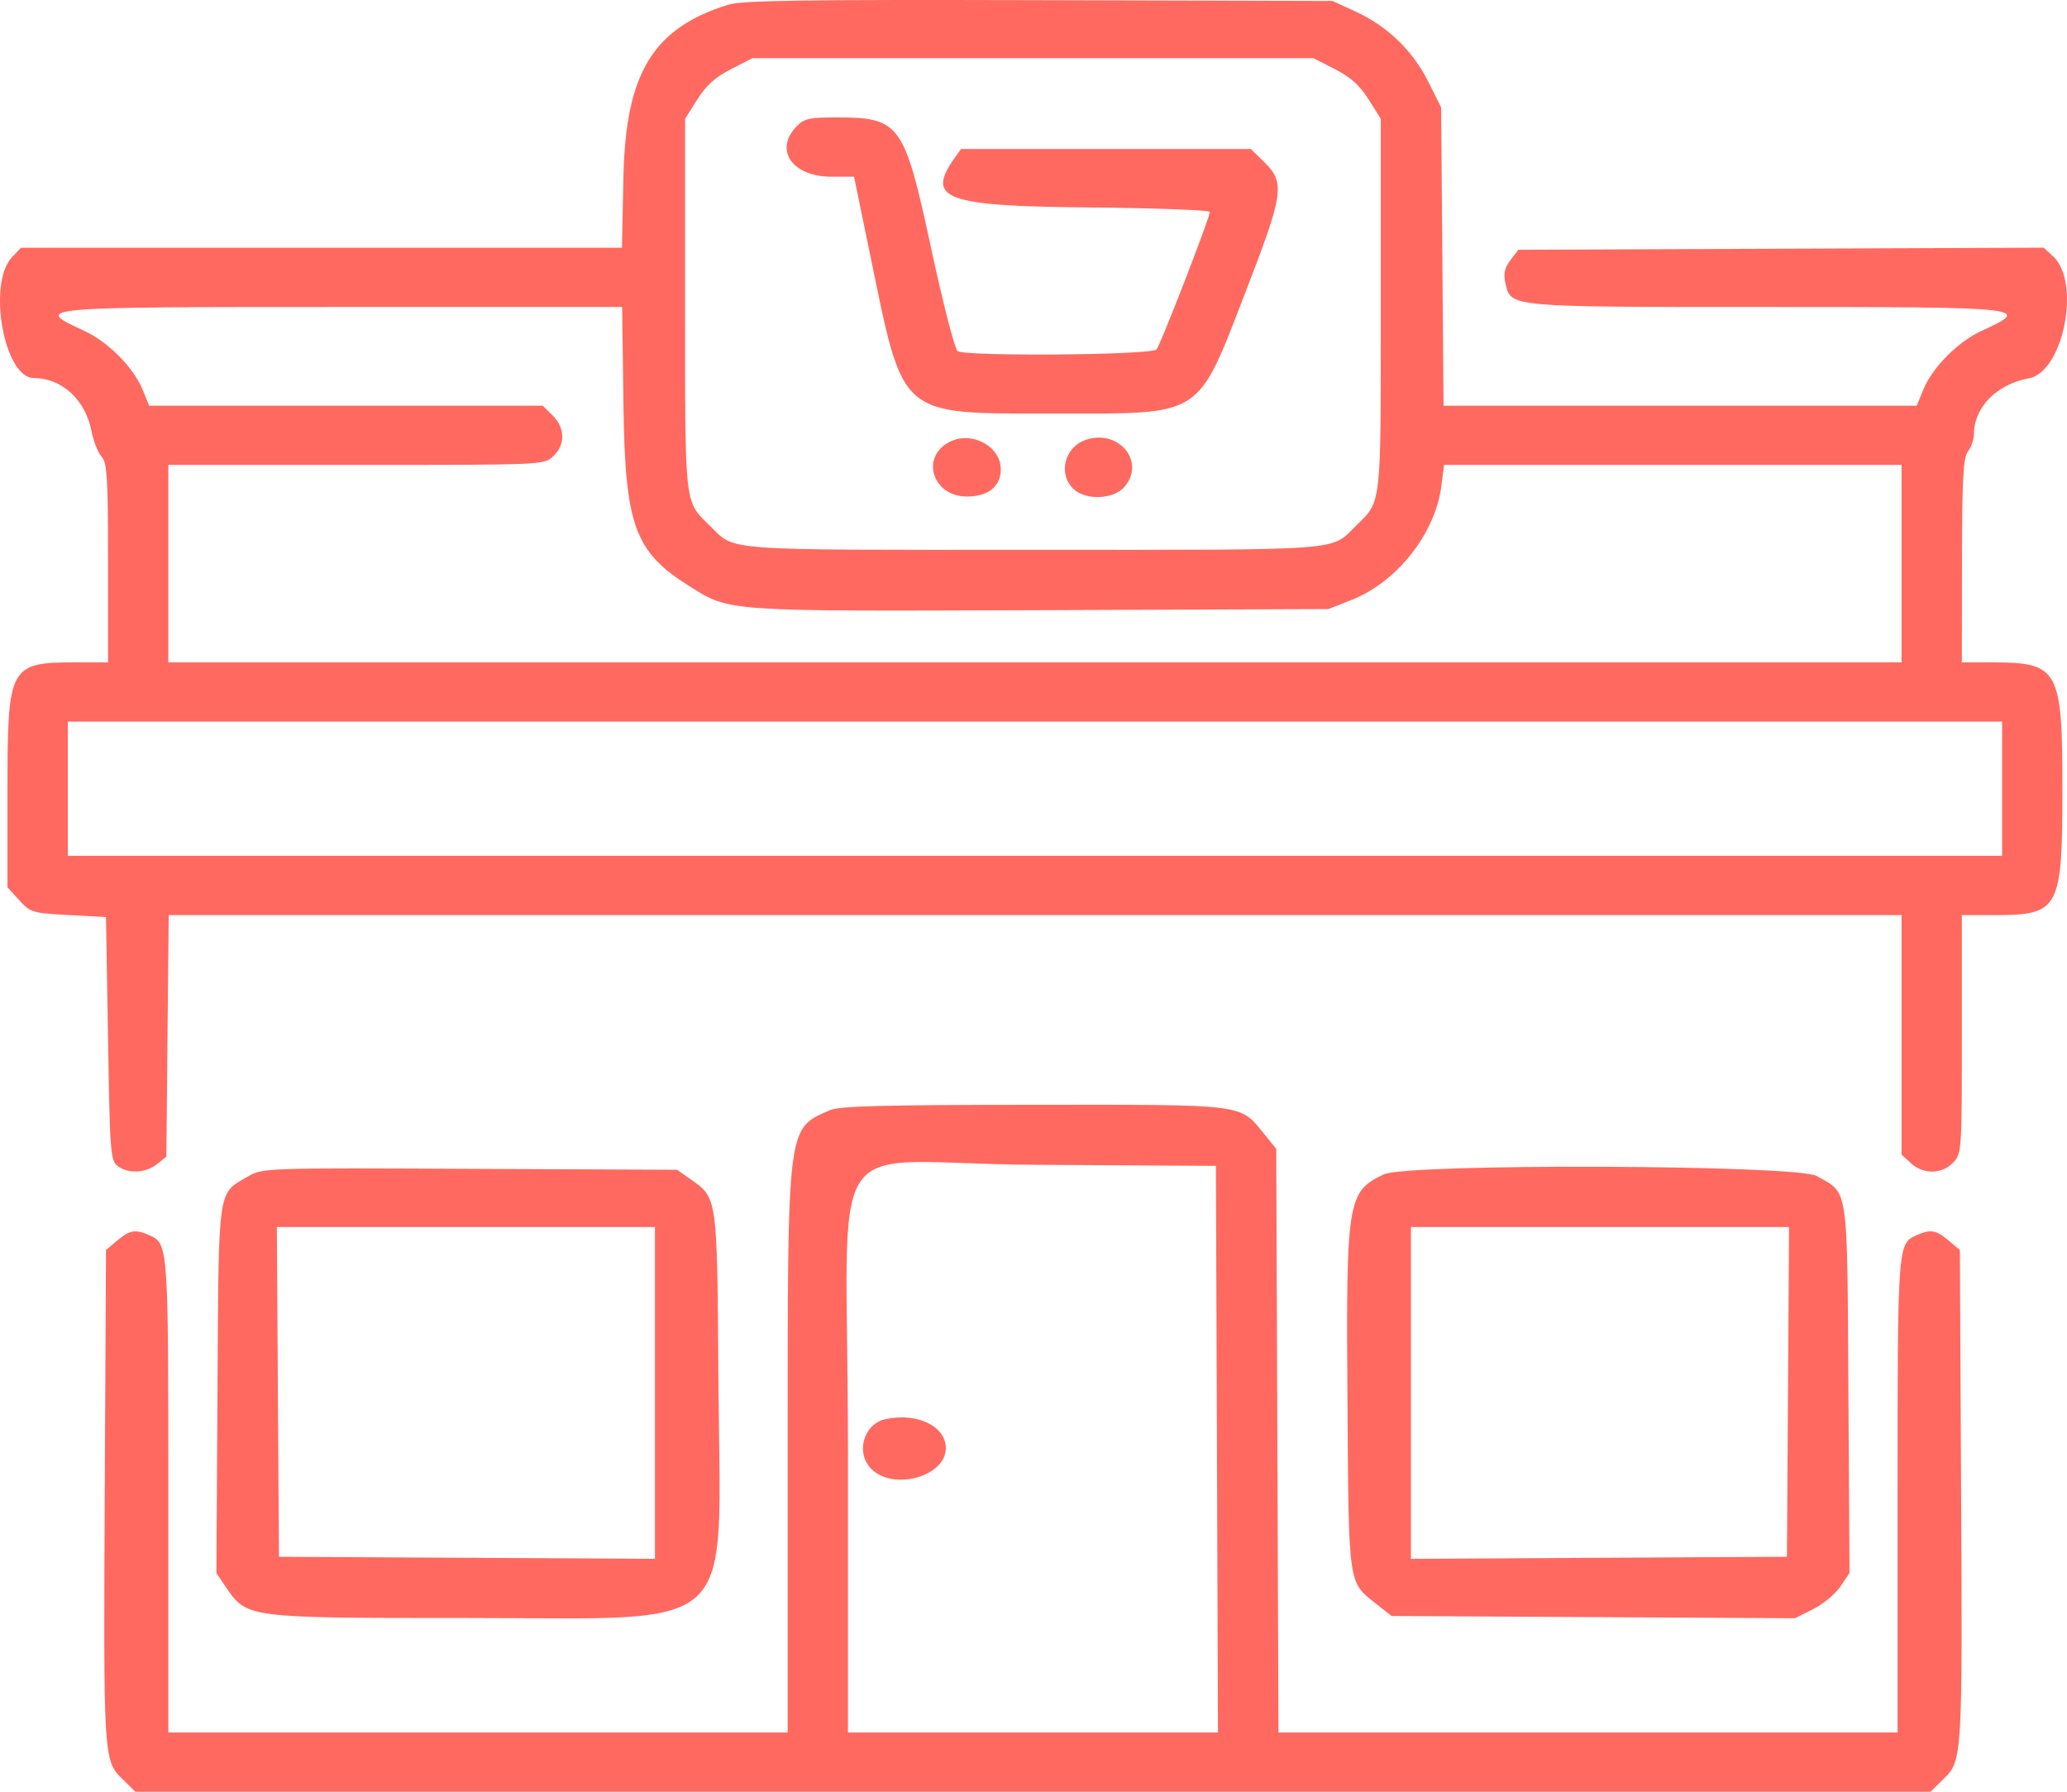 <svg width="45" height="39" viewBox="0 0 45 39" fill="none" xmlns="http://www.w3.org/2000/svg">
<path fill-rule="evenodd" clip-rule="evenodd" d="M15.86 0.101C14.213 0.611 13.619 1.59 13.572 3.867L13.541 5.393H6.999H0.457L0.266 5.592C-0.282 6.165 0.087 8.229 0.737 8.229C1.346 8.229 1.863 8.706 1.993 9.386C2.034 9.604 2.132 9.852 2.21 9.937C2.333 10.07 2.352 10.379 2.352 12.254V14.418H1.647C0.204 14.418 0.163 14.493 0.163 17.186V19.314L0.417 19.593C0.662 19.862 0.702 19.874 1.49 19.917L2.308 19.962L2.352 22.612C2.393 25.109 2.406 25.269 2.566 25.384C2.803 25.554 3.17 25.535 3.415 25.341L3.622 25.177L3.647 22.548L3.673 19.919H22.535H41.398V22.525V25.132L41.601 25.319C41.87 25.567 42.277 25.562 42.521 25.307C42.708 25.111 42.711 25.059 42.711 22.513V19.919H43.416C44.835 19.919 44.9 19.798 44.9 17.164C44.9 14.567 44.817 14.418 43.377 14.418H42.711L42.714 12.204C42.717 10.395 42.74 9.961 42.846 9.824C42.916 9.733 42.974 9.564 42.974 9.451C42.974 8.868 43.47 8.363 44.169 8.235C44.922 8.097 45.31 6.144 44.697 5.579L44.493 5.391L38.775 5.414L33.056 5.436L32.884 5.662C32.756 5.83 32.728 5.957 32.773 6.158C32.892 6.691 32.795 6.682 38.461 6.682C44.147 6.682 44.247 6.693 43.145 7.2C42.623 7.439 42.068 7.999 41.87 8.485L41.729 8.831H36.578H31.427L31.401 5.584L31.374 2.337L31.09 1.77C30.752 1.098 30.203 0.569 29.507 0.249L29.01 0.021L22.619 0.004C17.508 -0.01 16.155 0.01 15.86 0.101ZM29.065 1.507C29.406 1.682 29.605 1.861 29.797 2.167L30.061 2.586V6.632C30.061 11.072 30.081 10.894 29.524 11.441C28.954 12 29.376 11.968 22.488 11.968C15.6 11.968 16.022 12 15.452 11.441C14.895 10.894 14.915 11.072 14.915 6.632V2.586L15.179 2.167C15.371 1.861 15.57 1.682 15.912 1.507L16.38 1.267H22.488H28.596L29.065 1.507ZM17.338 2.755C16.847 3.268 17.251 3.846 18.101 3.846H18.593L18.934 5.5C19.686 9.139 19.523 8.998 22.994 9.001C26.213 9.003 26.05 9.108 27.118 6.352C27.945 4.217 27.98 3.978 27.531 3.536L27.233 3.244H24.078H20.922L20.786 3.435C20.148 4.329 20.567 4.486 23.679 4.515C25.143 4.529 26.34 4.573 26.34 4.612C26.34 4.734 25.271 7.492 25.179 7.606C25.081 7.729 21.04 7.763 20.847 7.643C20.788 7.606 20.529 6.602 20.273 5.411C19.688 2.688 19.593 2.556 18.218 2.556C17.61 2.556 17.506 2.58 17.338 2.755ZM13.573 8.809C13.609 11.452 13.814 12.012 15.021 12.767C15.9 13.316 15.771 13.307 22.671 13.281L28.923 13.257L29.43 13.056C30.42 12.664 31.248 11.61 31.38 10.576L31.438 10.12H36.418H41.398V12.269V14.418H22.532H3.665V12.269V10.12H7.753C11.828 10.12 11.84 10.12 12.042 9.933C12.311 9.685 12.306 9.312 12.03 9.042L11.815 8.831H7.531H3.247L3.106 8.485C2.908 7.999 2.353 7.439 1.832 7.2C0.709 6.684 0.729 6.682 7.467 6.682H13.545L13.573 8.809ZM20.681 9.615C20.029 9.939 20.297 10.808 21.05 10.808C21.513 10.808 21.788 10.587 21.788 10.216C21.788 9.715 21.162 9.376 20.681 9.615ZM23.626 9.579C23.175 9.742 23.034 10.312 23.363 10.636C23.637 10.904 24.261 10.874 24.495 10.581C24.941 10.025 24.333 9.324 23.626 9.579ZM43.587 17.168V18.629H22.532H1.477V17.168V15.707H22.532H43.587V17.168ZM18.067 24.166C17.13 24.576 17.148 24.438 17.148 31.543V37.711H10.406H3.665V32.558C3.665 27.117 3.662 27.071 3.258 26.89C2.947 26.752 2.829 26.77 2.554 27.002L2.308 27.21L2.281 32.353C2.251 38.262 2.254 38.319 2.658 38.716L2.947 39H22.488H42.029L42.318 38.716C42.722 38.319 42.725 38.262 42.694 32.353L42.668 27.21L42.422 27.002C42.148 26.77 42.029 26.752 41.718 26.89C41.314 27.071 41.311 27.117 41.311 32.558V37.711H34.572H27.833L27.809 31.358L27.785 25.006L27.516 24.675C26.985 24.023 27.151 24.044 22.488 24.048C19.209 24.05 18.274 24.075 18.067 24.166ZM26.494 31.544L26.516 37.711H22.489H18.461V31.579C18.461 24.318 17.802 25.328 22.525 25.354L26.471 25.377L26.494 31.544ZM5.416 25.599C4.727 25.998 4.763 25.754 4.735 30.238L4.711 34.24L4.911 34.536C5.375 35.22 5.359 35.218 10.097 35.218C16.185 35.217 15.68 35.685 15.641 30.082C15.613 26.009 15.623 26.081 15.026 25.663L14.74 25.462L10.231 25.442C5.812 25.421 5.717 25.424 5.416 25.599ZM30.123 25.563C29.332 25.945 29.305 26.116 29.335 30.47C29.363 34.549 29.346 34.425 29.959 34.91L30.296 35.175L34.687 35.199L39.078 35.223L39.471 35.027C39.688 34.919 39.955 34.698 40.065 34.536L40.265 34.24L40.241 30.238C40.213 25.745 40.25 25.989 39.548 25.597C39.107 25.351 30.624 25.32 30.123 25.563ZM14.259 30.32V33.931L10.166 33.908L6.073 33.886L6.05 30.297L6.027 26.709H10.143H14.259V30.32ZM38.926 30.297L38.903 33.886L34.81 33.908L30.717 33.931V30.32V26.709H34.833H38.949L38.926 30.297ZM19.28 30.89C18.798 30.993 18.619 31.63 18.974 31.978C19.46 32.455 20.591 32.136 20.591 31.522C20.591 31.043 19.968 30.742 19.28 30.89Z" fill="#FF695F"/>
</svg>
